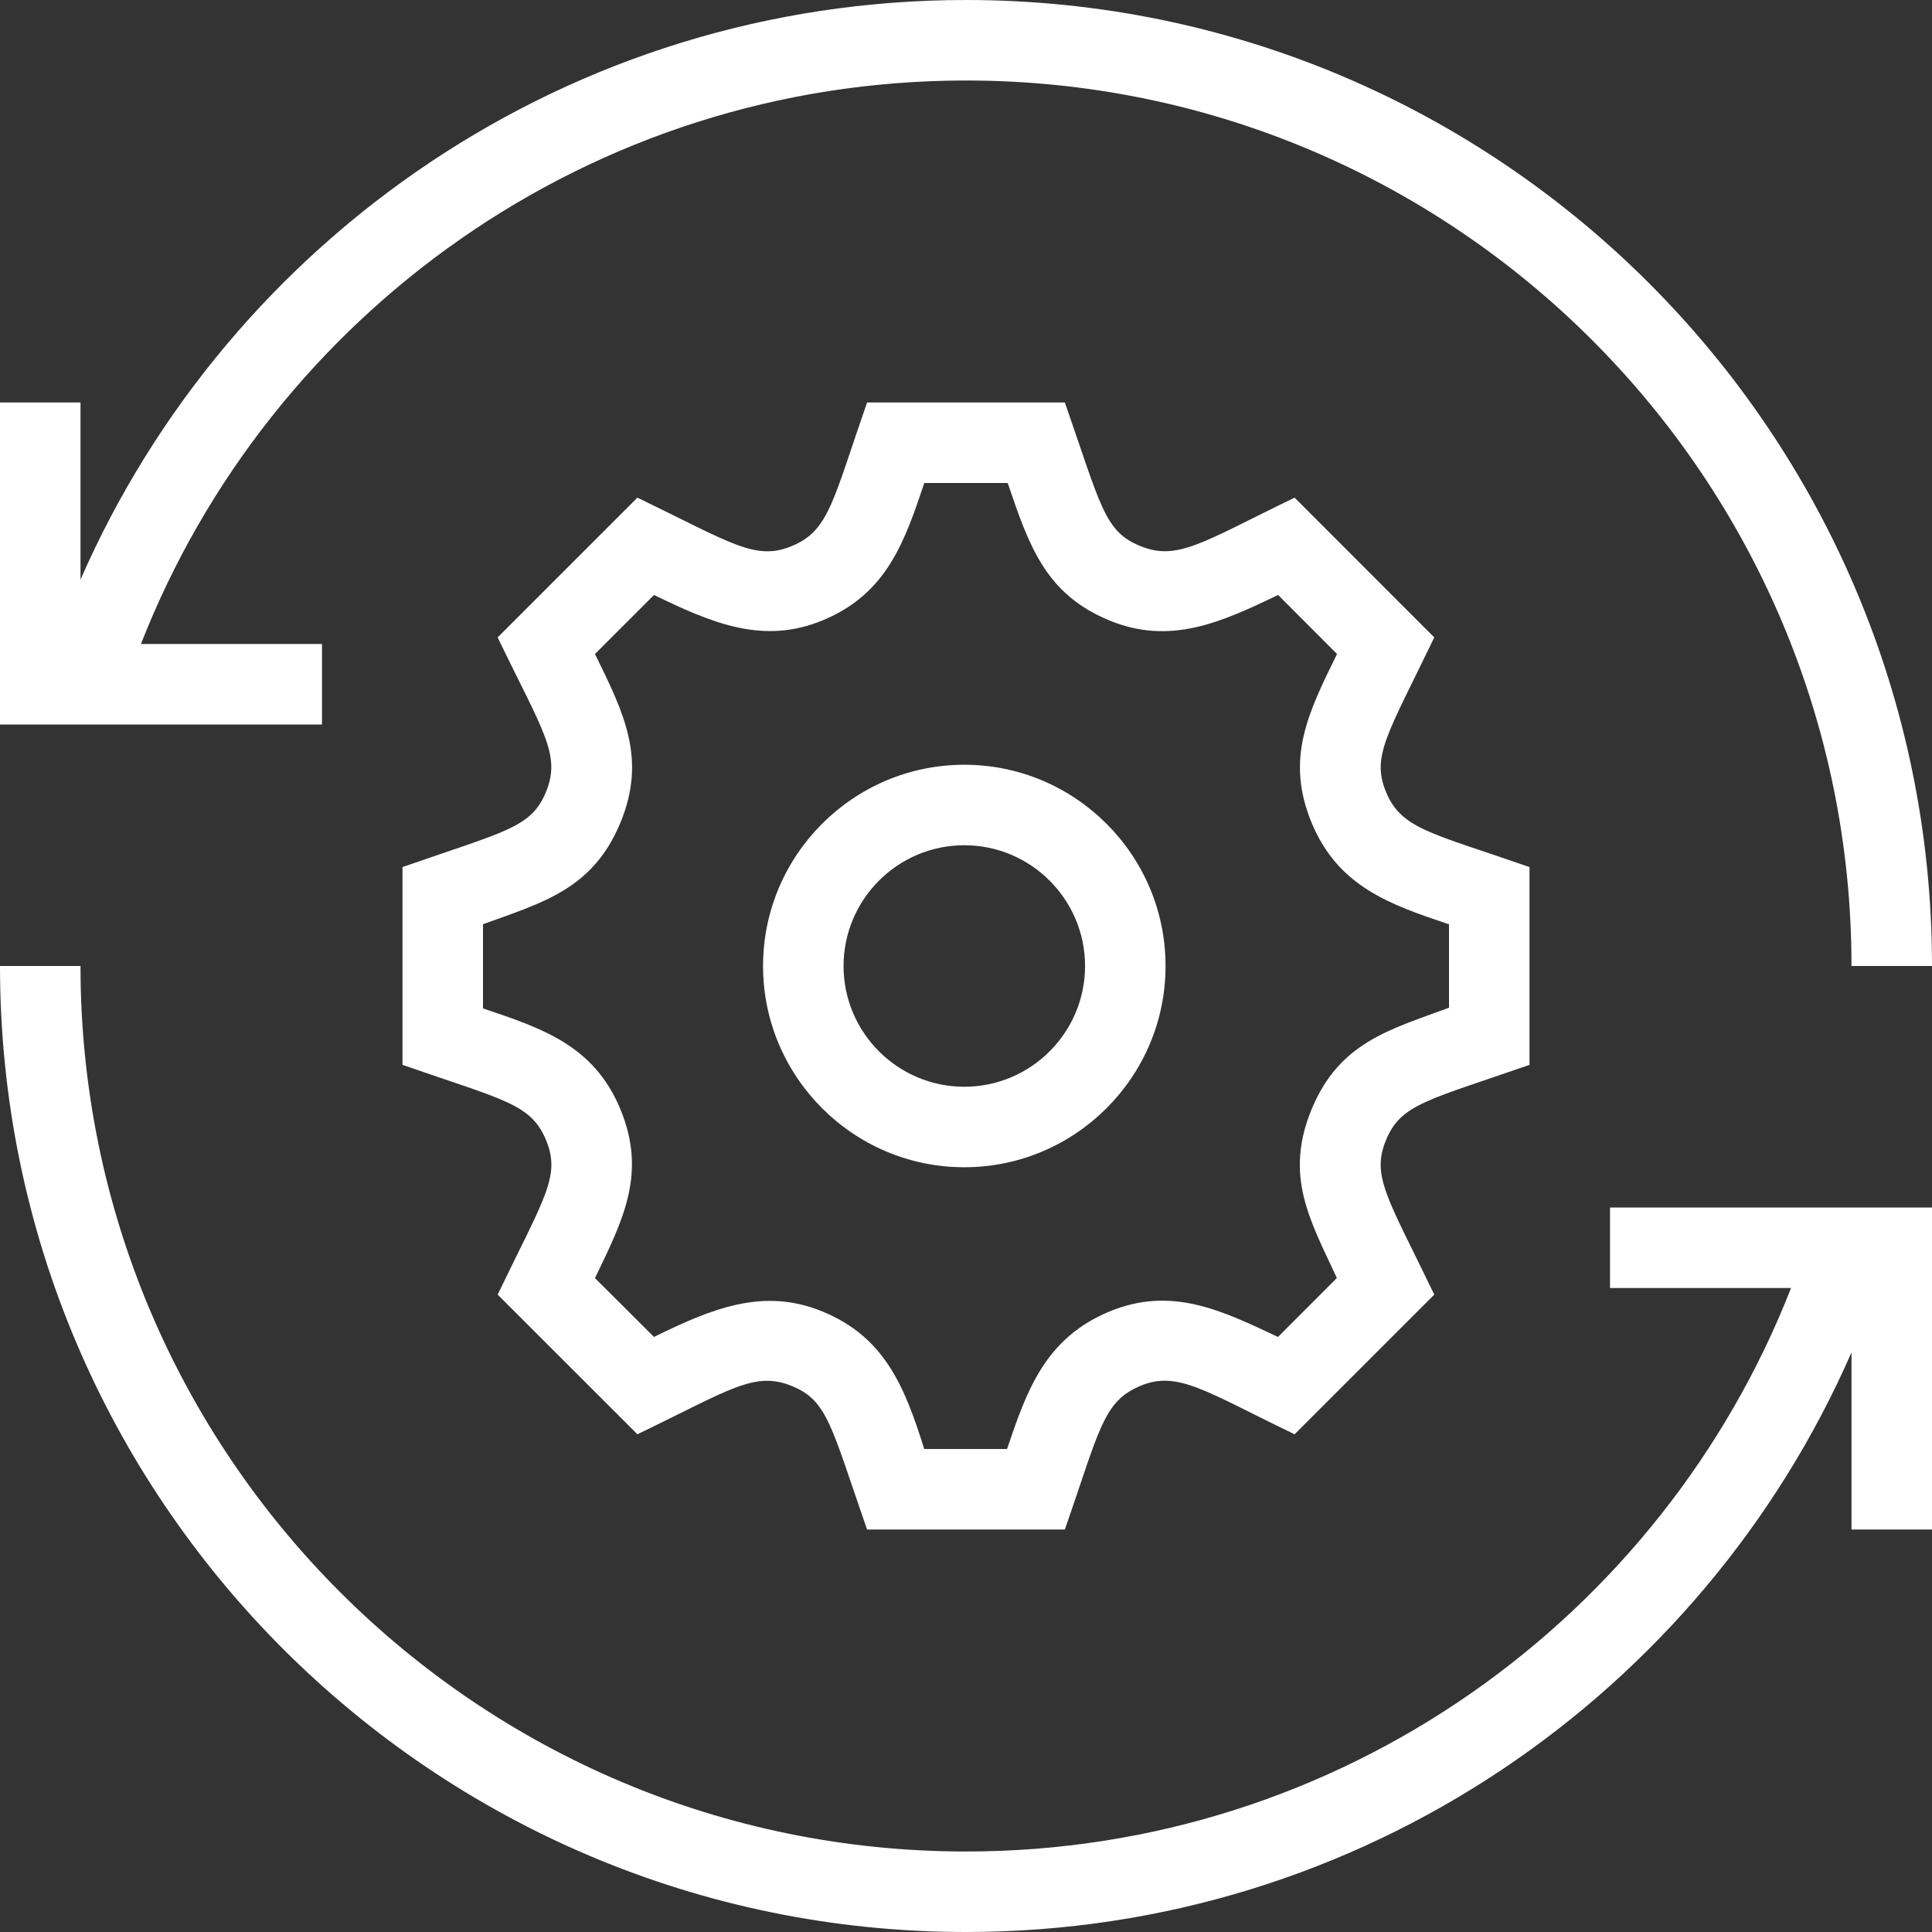 <svg width="24" height="24" viewBox="0 0 24 24" fill="none" xmlns="http://www.w3.org/2000/svg">
<rect x="0" y="0" width="24" height="24" fill="#333333" stroke="none"/>
<path fill-rule="evenodd" clip-rule="evenodd" d="M24 19H23V16.8C21.147 21.037 16.917 24 12 24C5.377 24 0 18.623 0 12H1C1 18.071 5.929 23 12 23C16.66 23 20.647 20.096 22.249 16H20V15H24V19V19ZM13.228 19H10.771C10.323 17.714 10.282 17.401 9.84 17.219C9.372 17.026 9.07 17.263 7.918 17.817L6.182 16.082C6.769 14.865 6.968 14.609 6.782 14.16C6.594 13.709 6.254 13.665 5 13.228V10.771C6.285 10.323 6.598 10.283 6.782 9.839C6.974 9.374 6.742 9.081 6.182 7.918L7.918 6.182C9.081 6.743 9.385 6.974 9.839 6.782C10.299 6.591 10.344 6.226 10.771 5H13.228C13.677 6.287 13.718 6.599 14.16 6.781C14.626 6.975 14.936 6.736 16.082 6.182L17.817 7.918C17.236 9.126 17.033 9.391 17.218 9.839C17.409 10.299 17.774 10.344 19 10.771V13.228C17.73 13.67 17.403 13.715 17.218 14.161C17.031 14.613 17.24 14.883 17.817 16.082L16.082 17.817C14.986 17.291 14.63 17.019 14.166 17.216C13.701 17.409 13.658 17.769 13.228 19V19ZM12.518 6H11.482C11.239 6.722 11.02 7.375 10.222 7.705C9.478 8.015 8.839 7.737 8.124 7.391L7.391 8.124C7.754 8.864 8.035 9.427 7.706 10.222C7.363 11.049 6.737 11.213 6 11.481V12.527C6.723 12.771 7.375 12.98 7.706 13.777C8.038 14.579 7.739 15.155 7.391 15.877L8.124 16.608C8.835 16.26 9.479 15.986 10.222 16.294C10.979 16.608 11.233 17.203 11.481 18H12.51C12.754 17.277 12.981 16.625 13.782 16.292C14.555 15.972 15.182 16.282 15.876 16.608L16.607 15.876C16.271 15.152 15.951 14.608 16.294 13.778C16.638 12.95 17.257 12.793 18 12.518V11.482C17.276 11.239 16.625 11.019 16.294 10.222C15.964 9.424 16.25 8.855 16.609 8.124L15.877 7.391C15.162 7.735 14.532 8.018 13.778 7.706C12.989 7.379 12.784 6.784 12.518 6V6ZM11.979 14.5C10.601 14.5 9.479 13.378 9.479 12C9.479 10.622 10.601 9.5 11.979 9.5C13.357 9.5 14.479 10.622 14.479 12C14.479 13.378 13.357 14.5 11.979 14.5ZM11.979 10.5C11.152 10.5 10.479 11.173 10.479 12C10.479 12.827 11.152 13.5 11.979 13.5C12.806 13.5 13.479 12.827 13.479 12C13.479 11.173 12.806 10.5 11.979 10.5ZM4 9H0V5H1V7.2C2.853 2.963 7.083 0 12 0C18.623 0 24 5.377 24 12H23C23 5.929 18.071 1 12 1C7.34 1 3.353 3.904 1.751 8H4V9V9Z" fill="white"/>
</svg>

